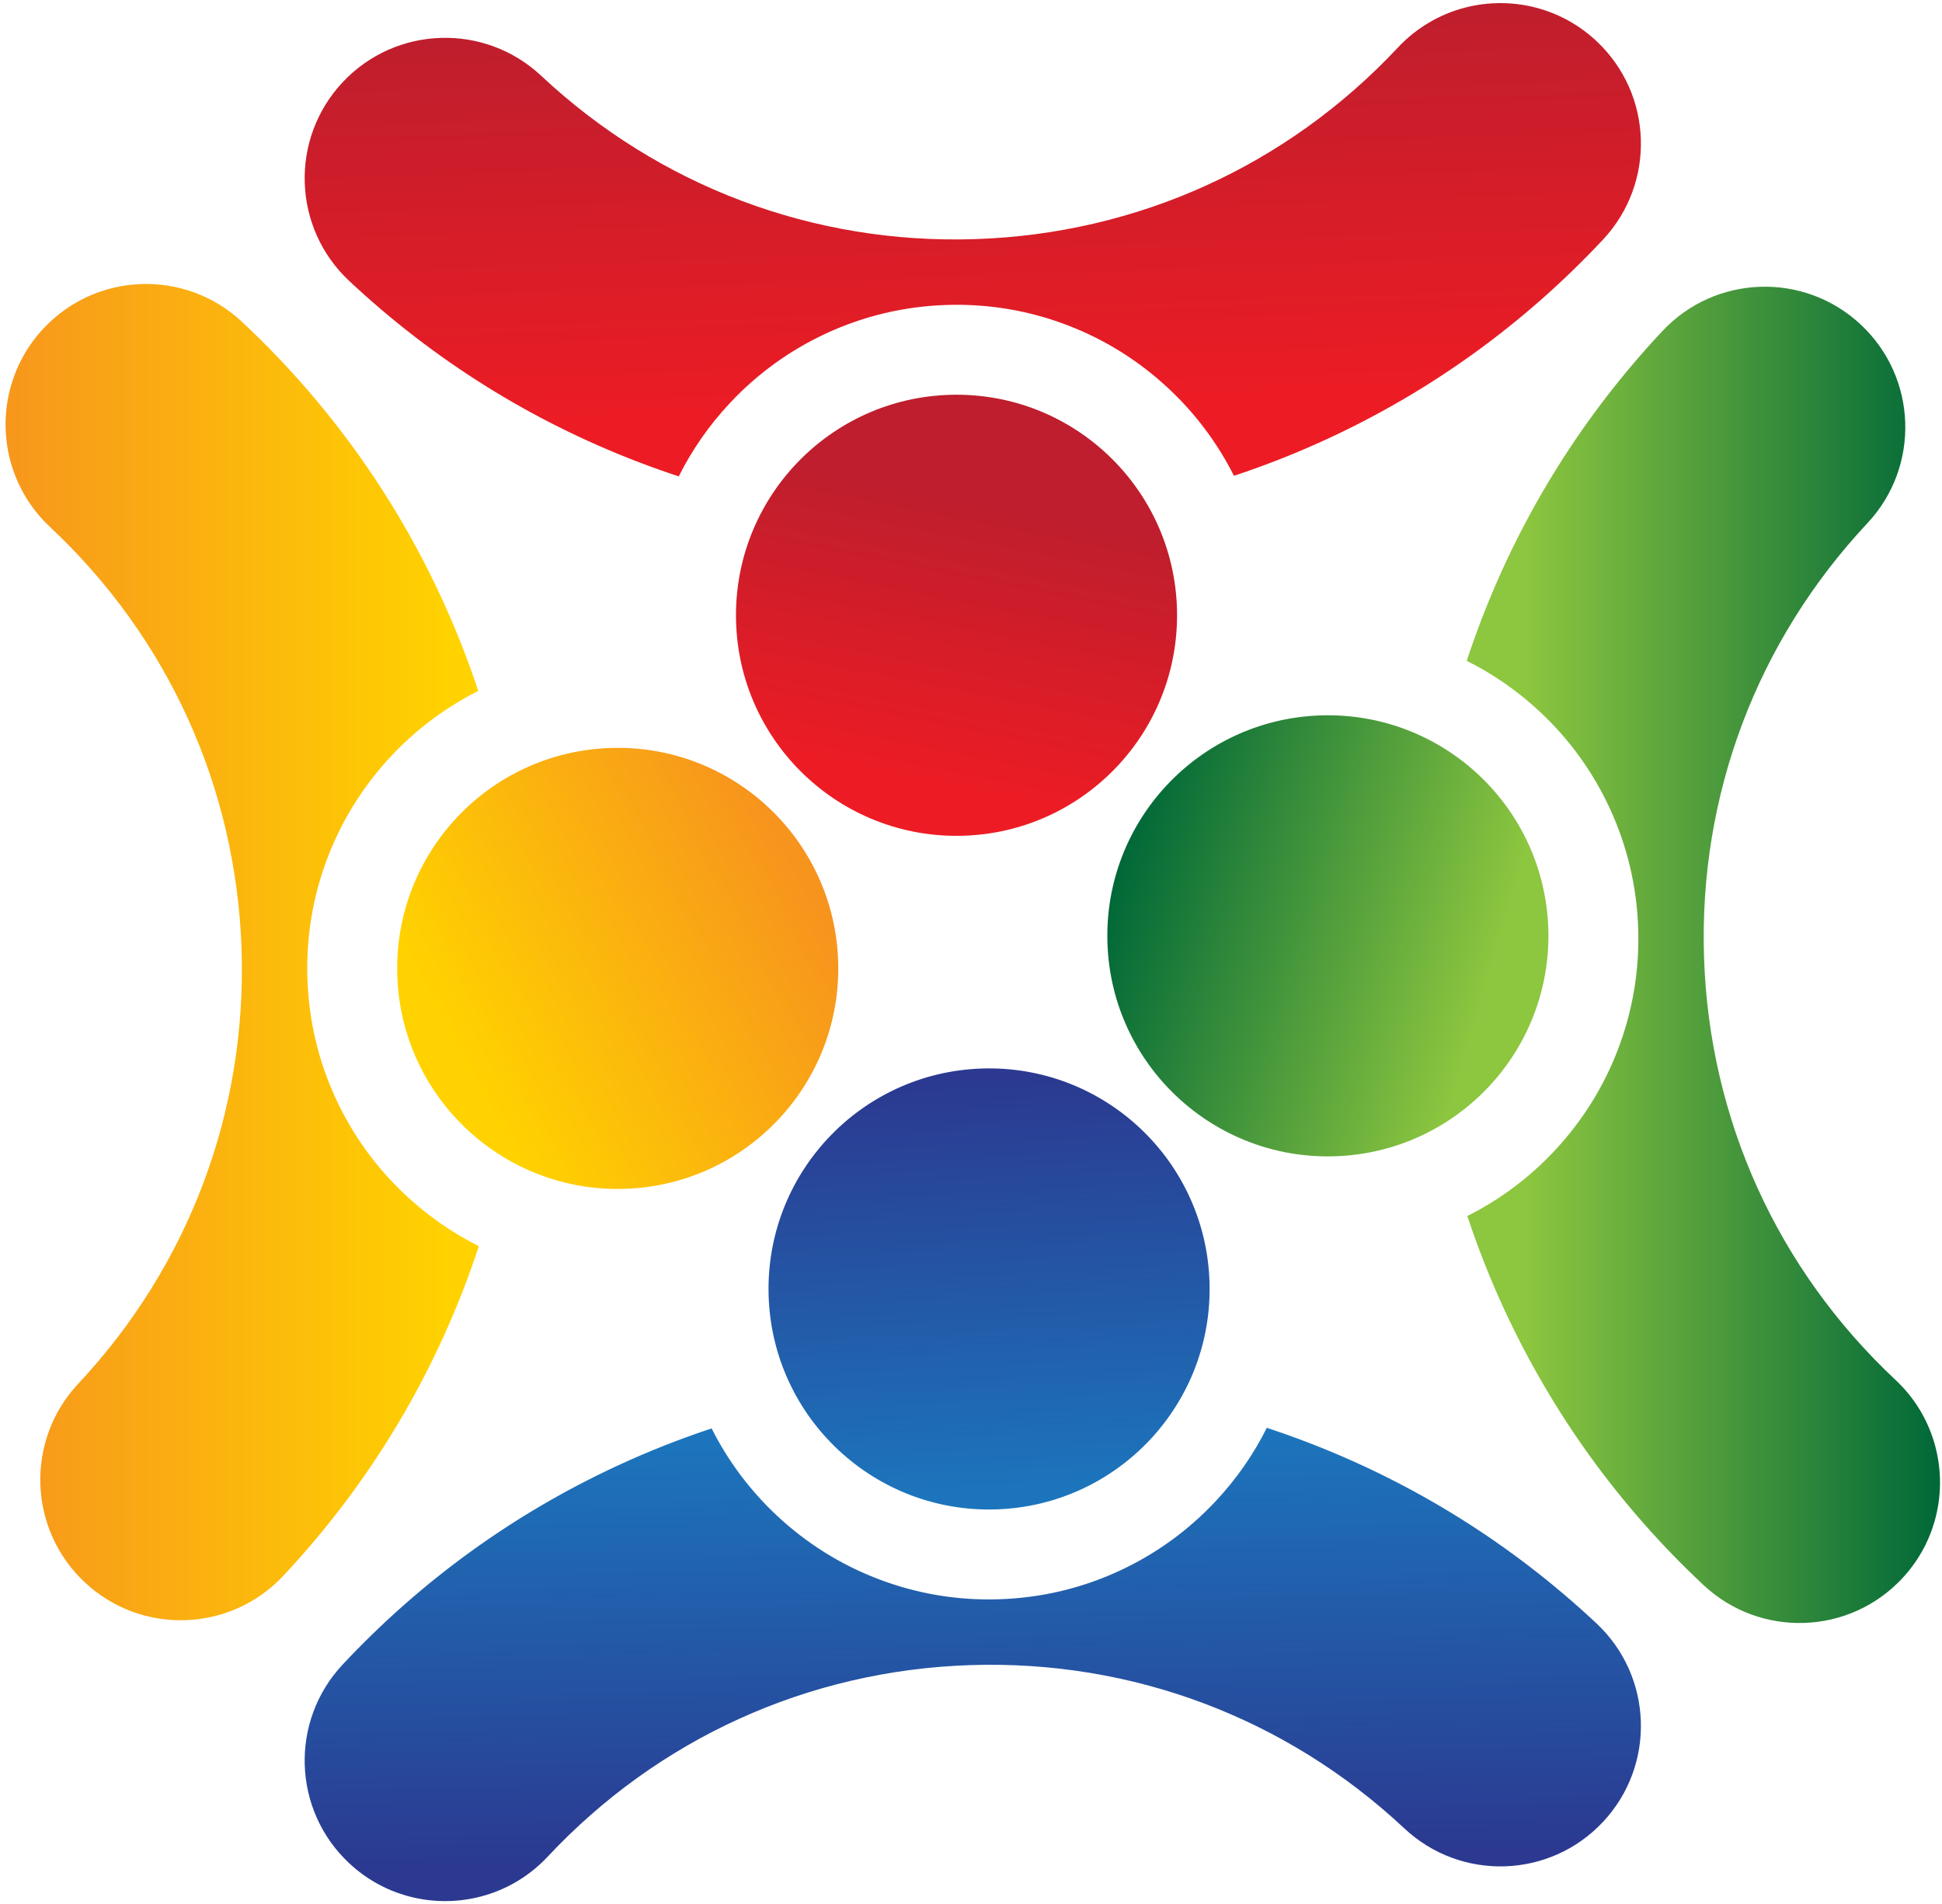<svg width="257" height="252" viewBox="0 0 257 252" fill="none" xmlns="http://www.w3.org/2000/svg">
<path fill-rule="evenodd" clip-rule="evenodd" d="M31.968 125.656C31.263 104.243 22.262 84.385 6.622 69.741C1.342 64.797 -0.411 57.497 1.469 50.994C2.257 48.266 3.684 45.677 5.758 43.463C12.776 35.968 24.541 35.581 32.036 42.599C43.16 53.014 52.03 65.282 58.4 79.061C60.272 83.109 61.902 87.237 63.29 91.435C58.964 93.61 55.087 96.508 51.755 100.069C48.109 103.961 45.294 108.451 43.386 113.409C41.41 118.546 40.5 123.96 40.682 129.502C40.864 135.042 42.128 140.385 44.438 145.381C46.667 150.204 49.771 154.498 53.665 158.143C56.582 160.875 59.834 163.141 63.367 164.908C62.76 166.755 62.106 168.59 61.405 170.413C55.954 184.582 47.909 197.406 37.494 208.53C30.476 216.025 18.711 216.412 11.216 209.394C3.72 202.376 3.333 190.611 10.351 183.116C24.995 167.476 32.672 147.07 31.968 125.656Z" fill="url(#paint0_linear_5_7)"/>
<path fill-rule="evenodd" clip-rule="evenodd" d="M110.918 127.192C110.388 111.082 96.898 98.451 80.787 98.981C64.677 99.511 52.047 113 52.577 129.111C53.107 145.221 66.596 157.851 82.707 157.322C98.817 156.792 111.448 143.302 110.918 127.192Z" fill="url(#paint1_linear_5_7)"/>
<path fill-rule="evenodd" clip-rule="evenodd" d="M211.27 214.823C200.147 204.408 187.323 196.363 173.154 190.912C171.331 190.211 169.495 189.557 167.648 188.949C165.881 192.483 163.616 195.734 160.884 198.652C157.239 202.546 152.945 205.65 148.123 207.88C143.126 210.189 137.784 211.453 132.242 211.635C126.701 211.818 121.287 210.908 116.151 208.931C111.191 207.024 106.703 204.208 102.81 200.562C99.25 197.229 96.351 193.352 94.176 189.027C89.978 190.415 85.85 192.045 81.802 193.917C68.023 200.287 55.755 209.157 45.34 220.281C38.322 227.776 38.709 239.541 46.204 246.559C48.418 248.632 51.007 250.06 53.735 250.848C60.239 252.728 67.538 250.975 72.482 245.695C87.126 230.055 106.984 221.054 128.397 220.349C149.811 219.645 170.217 227.322 185.857 241.966C193.352 248.984 205.117 248.597 212.135 241.101C219.153 233.606 218.766 221.841 211.27 214.823Z" fill="url(#paint2_linear_5_7)"/>
<path fill-rule="evenodd" clip-rule="evenodd" d="M129.932 141.401C113.822 141.931 101.191 155.421 101.721 171.531C102.251 187.641 115.741 200.272 131.851 199.742C147.961 199.212 160.592 185.722 160.062 169.612C159.532 153.502 146.042 140.871 129.932 141.401Z" fill="url(#paint3_linear_5_7)"/>
<path fill-rule="evenodd" clip-rule="evenodd" d="M211.271 5.433C209.056 3.359 206.468 1.932 203.74 1.143C197.236 -0.736 189.937 1.016 184.992 6.297C170.348 21.937 150.491 30.938 129.078 31.642C107.664 32.347 87.258 24.669 71.618 10.026C64.123 3.008 52.358 3.395 45.34 10.89C38.322 18.386 38.709 30.151 46.204 37.169C57.328 47.584 70.152 55.629 84.32 61.08C86.143 61.781 87.979 62.435 89.826 63.042C91.593 59.509 93.859 56.258 96.59 53.34C100.236 49.447 104.529 46.342 109.352 44.112C114.349 41.803 119.691 40.539 125.232 40.357C130.774 40.174 136.187 41.084 141.324 43.061C146.283 44.968 150.772 47.784 154.664 51.43C158.225 54.763 161.123 58.64 163.298 62.965C167.496 61.577 171.624 59.947 175.672 58.075C189.451 51.705 201.719 42.835 212.135 31.711C219.153 24.216 218.766 12.451 211.271 5.433Z" fill="url(#paint4_linear_5_7)"/>
<path d="M126.583 110.609C142.702 110.609 155.769 97.542 155.769 81.422C155.769 65.303 142.702 52.236 126.583 52.236C110.464 52.236 97.397 65.303 97.397 81.422C97.397 97.542 110.464 110.609 126.583 110.609Z" fill="url(#paint5_linear_5_7)"/>
<path fill-rule="evenodd" clip-rule="evenodd" d="M205.72 152.287C209.366 148.394 212.181 143.905 214.089 138.947C216.065 133.81 216.975 128.395 216.793 122.854C216.611 117.313 215.347 111.97 213.037 106.975C210.808 102.152 207.704 97.858 203.81 94.213C200.893 91.48 197.641 89.214 194.107 87.448C194.715 85.601 195.369 83.765 196.07 81.942C201.521 67.774 209.566 54.95 219.981 43.826C226.999 36.331 238.764 35.944 246.259 42.962C253.755 49.98 254.142 61.745 247.124 69.24C232.48 84.88 224.803 105.286 225.508 126.7C226.212 148.113 235.213 167.971 250.853 182.615C256.133 187.559 257.886 194.858 256.006 201.362C255.218 204.09 253.791 206.678 251.717 208.893C244.699 216.388 232.934 216.775 225.439 209.757C214.315 199.342 205.445 187.074 199.075 173.295C197.203 169.246 195.573 165.118 194.185 160.92C198.511 158.745 202.387 155.848 205.72 152.287Z" fill="url(#paint6_linear_5_7)"/>
<path fill-rule="evenodd" clip-rule="evenodd" d="M146.557 124.802C147.087 140.913 160.577 153.543 176.687 153.013C192.798 152.483 205.428 138.994 204.898 122.883C204.368 106.773 190.879 94.142 174.768 94.672C158.658 95.202 146.027 108.692 146.557 124.802Z" fill="url(#paint7_linear_5_7)"/>
<defs>
<linearGradient id="paint0_linear_5_7" x1="-1.647" y1="125.996" x2="59.227" y2="125.996" gradientUnits="userSpaceOnUse">
<stop stop-color="#F7941D"/>
<stop offset="1" stop-color="#FFD200"/>
</linearGradient>
<linearGradient id="paint1_linear_5_7" x1="105.544" y1="115.424" x2="60.83" y2="139.338" gradientUnits="userSpaceOnUse">
<stop stop-color="#F7941D"/>
<stop offset="1" stop-color="#FFD200"/>
</linearGradient>
<linearGradient id="paint2_linear_5_7" x1="129.003" y1="246.094" x2="128.036" y2="190.052" gradientUnits="userSpaceOnUse">
<stop stop-color="#2B3990"/>
<stop offset="1" stop-color="#1C75BC"/>
</linearGradient>
<linearGradient id="paint3_linear_5_7" x1="132.321" y1="197.738" x2="129.422" y2="142.662" gradientUnits="userSpaceOnUse">
<stop stop-color="#1C75BC"/>
<stop offset="1" stop-color="#2B3990"/>
</linearGradient>
<linearGradient id="paint4_linear_5_7" x1="128.032" y1="1.897" x2="129.964" y2="55.041" gradientUnits="userSpaceOnUse">
<stop stop-color="#BE1E2D"/>
<stop offset="1" stop-color="#ED1C24"/>
</linearGradient>
<linearGradient id="paint5_linear_5_7" x1="129.581" y1="66.305" x2="122.051" y2="104.27" gradientUnits="userSpaceOnUse">
<stop stop-color="#BE1E2D"/>
<stop offset="1" stop-color="#ED1C24"/>
</linearGradient>
<linearGradient id="paint6_linear_5_7" x1="256.576" y1="126.36" x2="201.882" y2="126.36" gradientUnits="userSpaceOnUse">
<stop stop-color="#006838"/>
<stop offset="1" stop-color="#8DC63F"/>
</linearGradient>
<linearGradient id="paint7_linear_5_7" x1="147.876" y1="115.61" x2="196.774" y2="130.064" gradientUnits="userSpaceOnUse">
<stop stop-color="#006838"/>
<stop offset="1" stop-color="#8DC63F"/>
</linearGradient>
</defs>
</svg>
